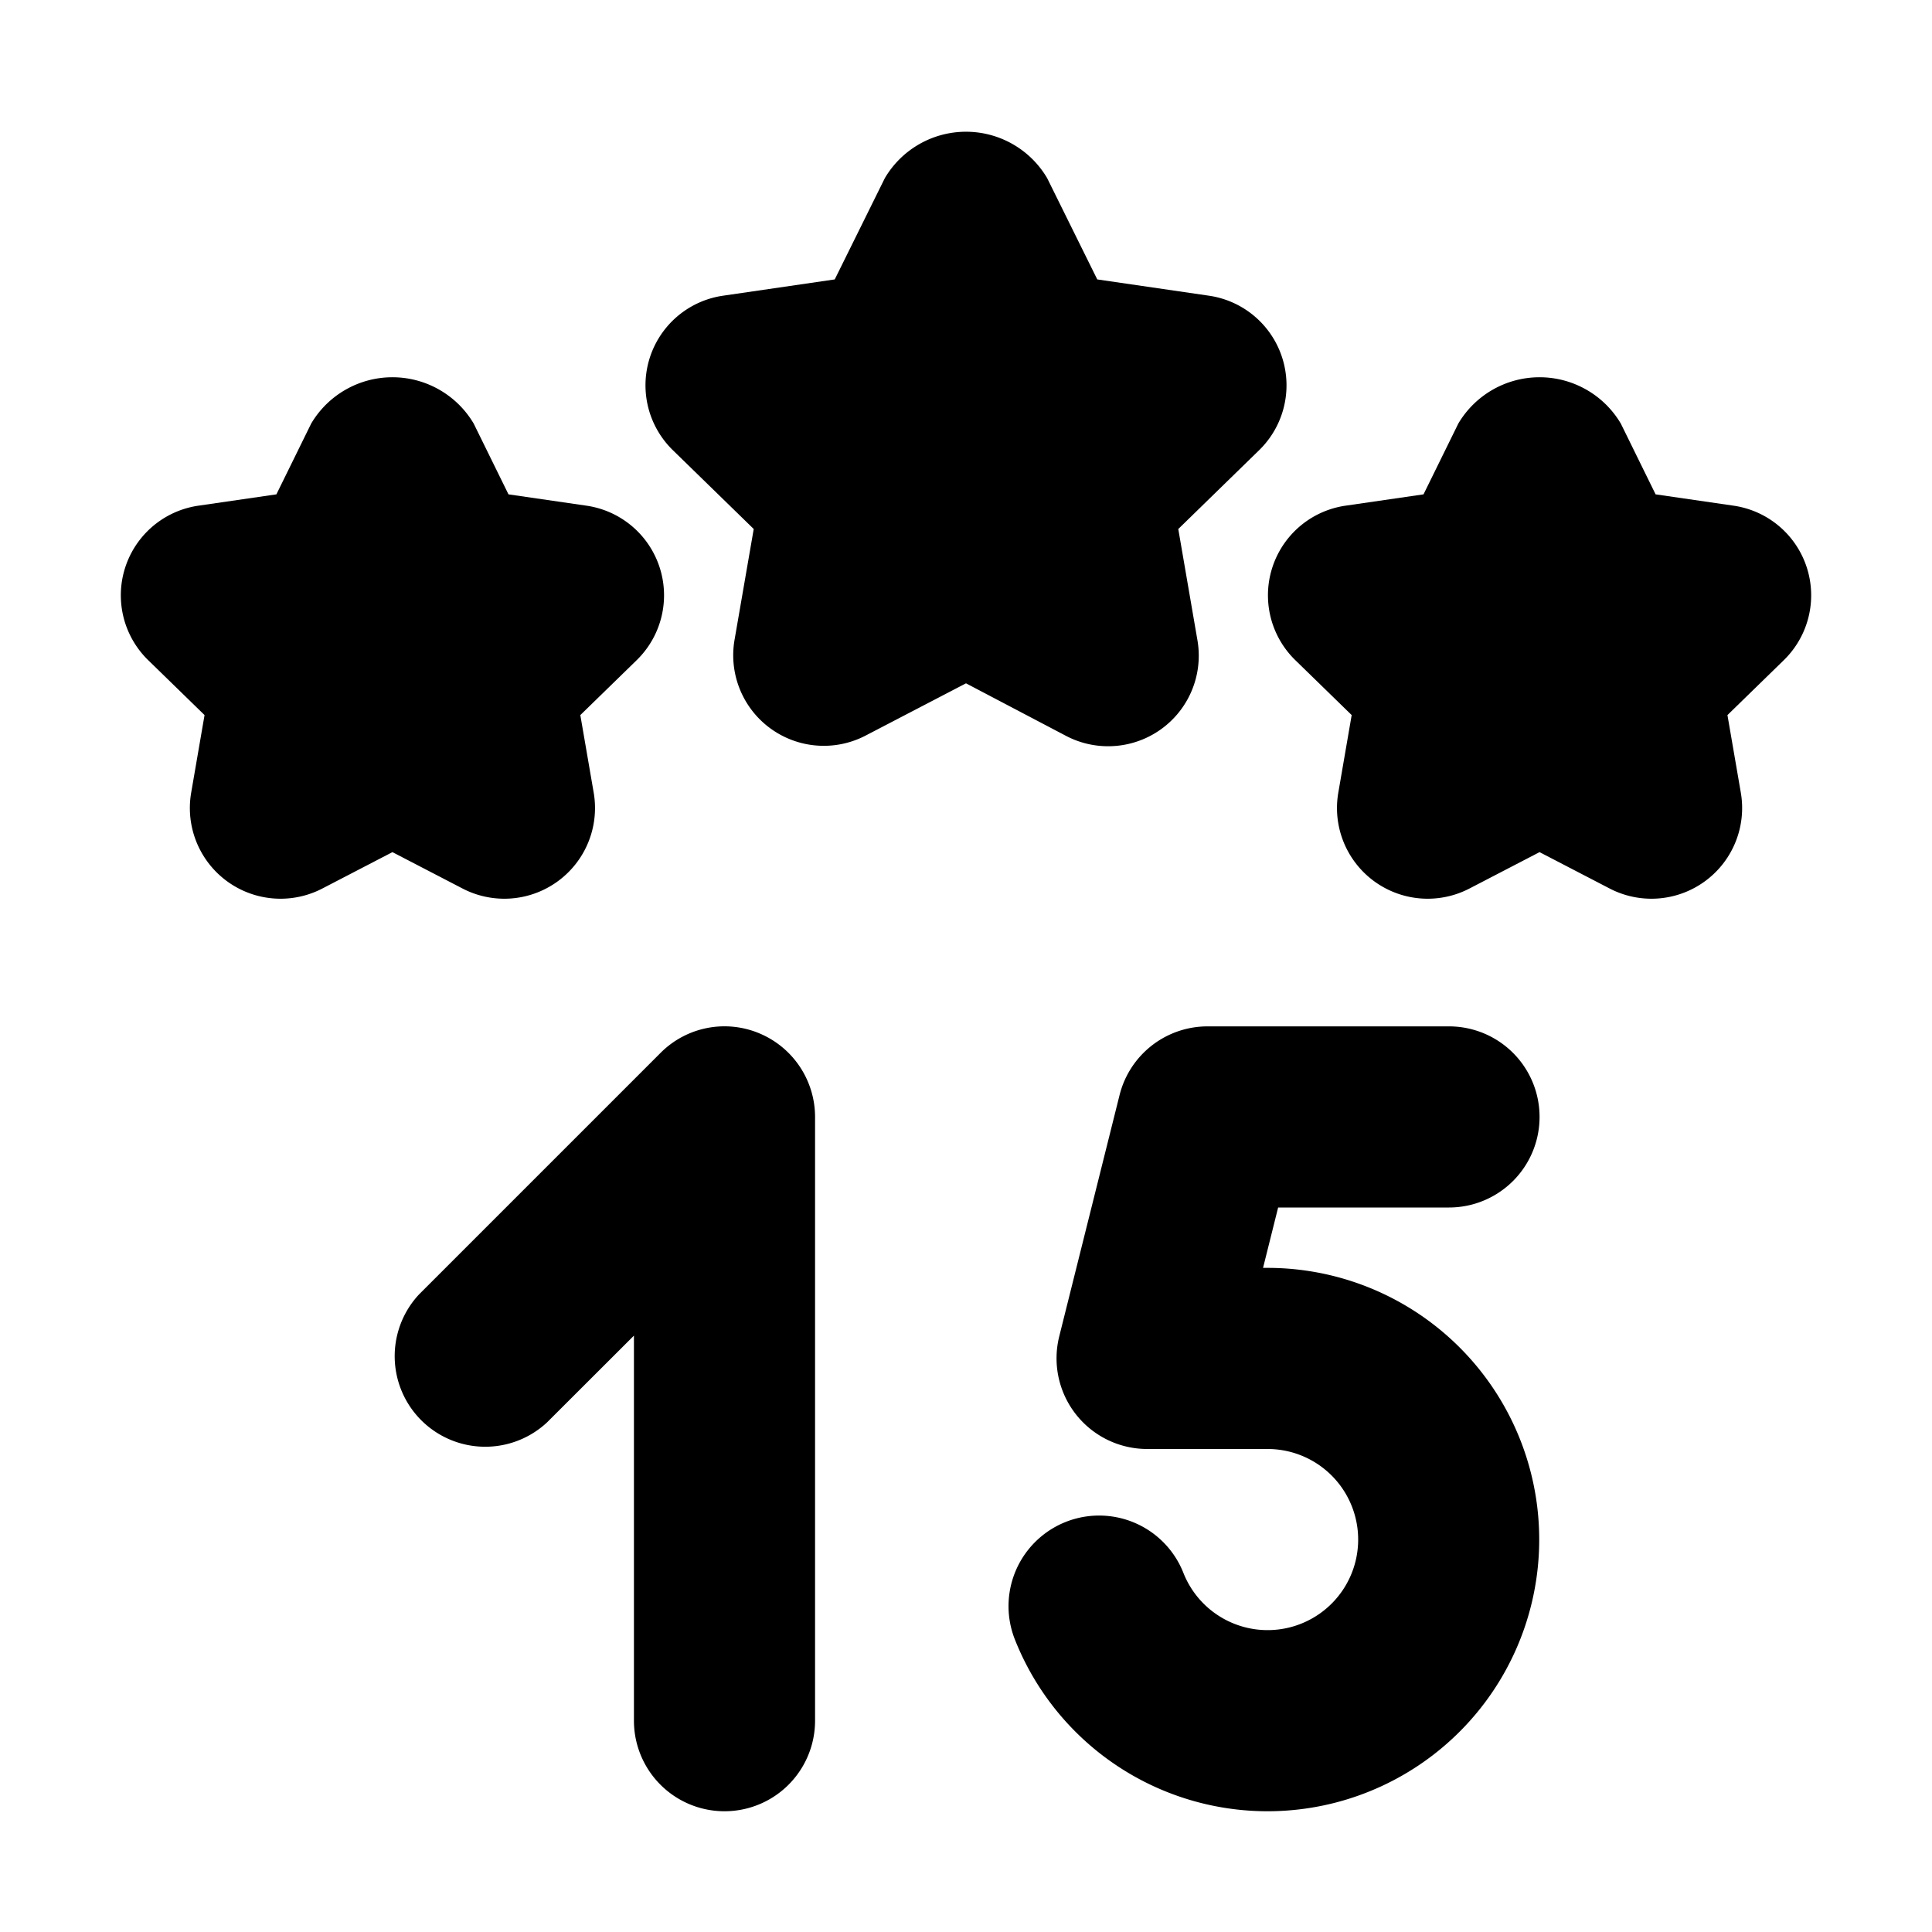<svg xmlns="http://www.w3.org/2000/svg" width="16" height="16" viewBox="0 0 16 16"><g id="Beschriftung"><path d="M6.287,8.557a.747.747,0,0,0-.817.163l-2,2a.75.75,0,0,0,1.06,1.06l.72-.719V14.25a.75.75,0,0,0,1.5,0v-5A.751.751,0,0,0,6.287,8.557Z"/><path d="M9.177,6.18a.75.75,0,0,0,.74-.876l-.159-.923.67-.653a.75.75,0,0,0-.415-1.279l-.926-.135-.415-.839a.78.78,0,0,0-1.344,0l-.415.839-.926.135a.75.75,0,0,0-.415,1.279l.67.653L6.083,5.3a.75.75,0,0,0,1.089.79L8,5.659l.828.435A.747.747,0,0,0,9.177,6.18Z"/><path d="M14.358,4.188l-.647-.094-.288-.586a.782.782,0,0,0-1.346,0l-.288.586-.647.094a.75.75,0,0,0-.415,1.279l.467.455-.111.644a.751.751,0,0,0,1.089.791l.578-.3.578.3a.751.751,0,0,0,1.089-.791l-.111-.644.467-.455a.75.75,0,0,0-.415-1.279Z"/><path d="M3.828,7.357a.751.751,0,0,0,1.089-.791l-.111-.644.467-.455a.75.75,0,0,0-.415-1.279l-.647-.094-.288-.586a.782.782,0,0,0-1.346,0l-.288.586-.647.094a.75.75,0,0,0-.415,1.279l.467.455-.111.644a.751.751,0,0,0,1.089.791l.578-.3Z"/><path d="M12,10a.75.75,0,0,0,0-1.5H10a.751.751,0,0,0-.728.568l-.5,2A.751.751,0,0,0,9.5,12h1a.75.75,0,1,1-.7,1.025.75.75,0,0,0-1.395.553A2.25,2.25,0,1,0,10.5,10.5h-.04l.125-.5Z"/></g></svg>